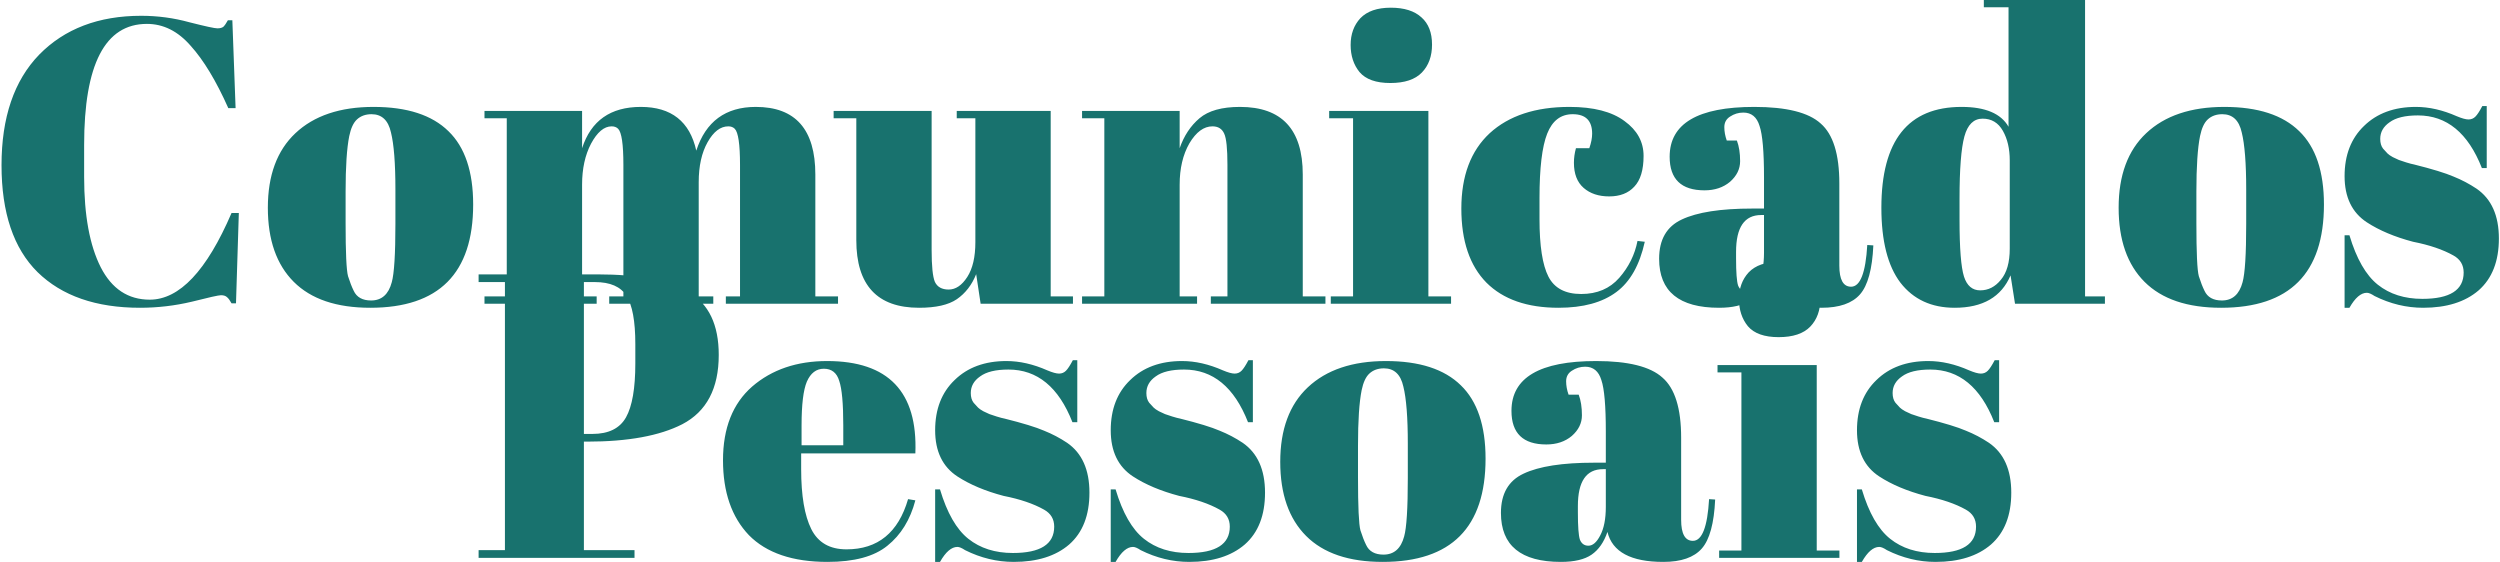 <svg width="1210" height="272" viewBox="0 0 1210 272" fill="none" xmlns="http://www.w3.org/2000/svg">
<path d="M71.101 11.564C50.848 11.564 40.721 31.099 40.721 70.168V85.652C40.721 104.207 43.4 118.776 48.757 129.36C54.114 139.813 62.02 145.04 72.473 145.04C86.847 145.04 100.044 131.059 112.065 103.096H115.593L114.221 146.804H112.065C111.281 145.367 110.563 144.387 109.909 143.864C109.256 143.211 108.276 142.884 106.969 142.884C105.793 142.884 101.089 143.929 92.857 146.02C84.625 147.98 76.263 148.96 67.769 148.96C46.471 148.96 29.941 143.211 18.181 131.712C6.552 120.213 0.737 102.965 0.737 79.968C0.737 56.84 6.813 39.004 18.965 26.46C31.248 13.916 47.712 7.644 68.357 7.644C76.328 7.644 84.103 8.689 91.681 10.78C99.391 12.74 103.899 13.72 105.205 13.72C106.512 13.72 107.492 13.459 108.145 12.936C108.799 12.283 109.517 11.237 110.301 9.8H112.457L114.025 52.332H110.497C104.617 39.135 98.541 29.073 92.269 22.148C86.128 15.092 79.072 11.564 71.101 11.564ZM191.379 108.388V91.728C191.379 79.053 190.661 69.841 189.223 64.092C187.917 58.212 184.781 55.272 179.815 55.272C176.941 55.272 174.589 56.121 172.759 57.82C171.061 59.388 169.819 62.067 169.035 65.856C167.859 71.736 167.271 80.687 167.271 92.708V107.996C167.271 122.239 167.663 130.797 168.447 133.672C169.362 136.547 170.277 138.899 171.191 140.728C172.629 143.864 175.438 145.432 179.619 145.432C184.715 145.432 188.047 142.492 189.615 136.612C190.791 132.431 191.379 123.023 191.379 108.388ZM179.227 148.96C162.894 148.96 150.546 144.779 142.183 136.416C133.821 128.053 129.639 116.097 129.639 100.548C129.639 84.868 134.082 72.847 142.967 64.484C151.983 55.991 164.593 51.744 180.795 51.744C196.998 51.744 209.085 55.664 217.055 63.504C225.026 71.213 229.011 83.039 229.011 98.98C229.011 132.3 212.417 148.96 179.227 148.96ZM234.493 53.704H281.729V71.736C286.041 58.408 295.515 51.744 310.149 51.744C324.915 51.744 333.865 58.8 337.001 72.912C341.575 58.8 351.179 51.744 365.813 51.744C385.021 51.744 394.625 62.655 394.625 84.476V143.472H405.601V147H351.309V143.472H358.169V79.772C358.169 69.841 357.32 64.027 355.621 62.328C354.837 61.544 353.792 61.152 352.485 61.152C348.696 61.152 345.364 63.7 342.489 68.796C339.615 73.892 338.177 80.36 338.177 88.2V143.472H345.233V147H294.861V143.472H301.721V79.772C301.721 69.841 300.872 64.027 299.173 62.328C298.389 61.544 297.344 61.152 296.037 61.152C292.379 61.152 289.047 63.961 286.041 69.58C283.167 75.068 281.729 81.667 281.729 89.376V143.472H288.785V147H234.493V143.472H245.273V57.232H234.493V53.704ZM519.313 147H474.625L472.469 132.692C470.379 137.919 467.243 141.969 463.061 144.844C459.011 147.588 452.935 148.96 444.833 148.96C424.58 148.96 414.453 138.049 414.453 116.228V57.232H403.477V53.704H450.909V120.932C450.909 128.772 451.432 133.933 452.477 136.416C453.653 138.899 455.875 140.14 459.141 140.14C462.539 140.14 465.544 138.115 468.157 134.064C470.771 130.013 472.077 124.395 472.077 117.208V57.232H463.061V53.704H508.533V143.472H519.313V147ZM523.717 53.704H570.953V71.736C573.044 65.725 576.245 60.891 580.557 57.232C584.869 53.573 591.403 51.744 600.157 51.744C620.411 51.744 630.537 62.655 630.537 84.476V143.472H641.513V147H586.045V143.472H594.081V79.772C594.081 71.932 593.559 66.901 592.513 64.68C591.468 62.328 589.573 61.152 586.829 61.152C582.648 61.152 578.924 63.896 575.657 69.384C572.521 74.872 570.953 81.536 570.953 89.376V143.472H579.381V147H523.717V143.472H534.497V57.232H523.717V53.704ZM672.915 40.18C665.989 40.18 661.024 38.416 658.019 34.888C655.144 31.36 653.707 26.983 653.707 21.756C653.707 16.529 655.275 12.217 658.411 8.82C661.677 5.423 666.577 3.724 673.111 3.724C679.644 3.724 684.609 5.292 688.007 8.428C691.404 11.433 693.103 15.811 693.103 21.56C693.103 27.179 691.469 31.687 688.203 35.084C684.936 38.481 679.84 40.18 672.915 40.18ZM643.319 53.704H691.339V143.472H702.315V147H644.103V143.472H654.883V57.232H643.319V53.704ZM761.19 55.272C755.44 55.272 751.324 58.408 748.842 64.68C746.359 70.952 745.118 81.34 745.118 95.844V106.036C745.118 118.972 746.555 128.249 749.43 133.868C752.304 139.487 757.596 142.296 765.306 142.296C773.015 142.296 779.156 139.683 783.73 134.456C788.303 129.229 791.243 123.284 792.55 116.62L796.078 117.012C793.595 128.249 789.022 136.351 782.358 141.316C775.563 146.412 766.22 148.96 754.33 148.96C739.172 148.96 727.543 144.909 719.442 136.808C711.34 128.576 707.29 116.62 707.29 100.94C707.29 85.129 711.863 72.977 721.01 64.484C730.287 55.991 743.158 51.744 759.622 51.744C771.251 51.744 780.136 54.031 786.278 58.604C792.419 63.047 795.49 68.665 795.49 75.46C795.49 82.255 793.987 87.22 790.982 90.356C788.107 93.492 784.056 95.06 778.83 95.06C773.734 95.06 769.618 93.688 766.482 90.944C763.346 88.2 761.778 84.149 761.778 78.792C761.778 76.44 762.104 74.088 762.758 71.736H769.226C770.14 69.123 770.598 66.771 770.598 64.68C770.598 58.408 767.462 55.272 761.19 55.272ZM848.096 100.94H853.78V85.848C853.78 73.435 853.061 65.137 851.624 60.956C850.317 56.644 847.704 54.488 843.784 54.488C841.432 54.488 839.276 55.141 837.316 56.448C835.486 57.624 834.572 59.323 834.572 61.544C834.572 63.635 834.964 65.791 835.748 68.012H840.648C841.693 70.756 842.216 74.088 842.216 78.008C842.216 81.797 840.582 85.129 837.316 88.004C834.049 90.748 829.933 92.12 824.968 92.12C813.73 92.12 808.112 86.697 808.112 75.852C808.112 59.78 821.766 51.744 849.076 51.744C864.625 51.744 875.34 54.423 881.22 59.78C887.23 65.007 890.236 74.676 890.236 88.788V128.576C890.236 135.371 892.13 138.768 895.92 138.768C900.362 138.768 902.976 132.039 903.76 118.58L906.7 118.776C906.177 130.275 904.021 138.18 900.232 142.492C896.442 146.804 890.236 148.96 881.612 148.96C865.932 148.96 856.916 144.125 854.564 134.456C852.865 139.421 850.317 143.08 846.92 145.432C843.522 147.784 838.557 148.96 832.024 148.96C812.685 148.96 803.016 141.055 803.016 125.244C803.016 115.967 806.674 109.629 813.992 106.232C821.44 102.704 832.808 100.94 848.096 100.94ZM840.256 125.048C840.256 131.843 840.582 136.22 841.236 138.18C842.02 140.14 843.392 141.12 845.352 141.12C847.442 141.12 849.337 139.487 851.036 136.22C852.865 132.823 853.78 128.184 853.78 122.304V104.076H852.408C844.306 104.076 840.256 110.021 840.256 121.912V125.048ZM948.414 106.428C948.414 120.148 949.133 129.295 950.57 133.868C952.007 138.311 954.621 140.532 958.41 140.532C962.33 140.532 965.662 138.833 968.406 135.436C971.281 132.039 972.718 127.008 972.718 120.344V77.616C972.718 71.997 971.607 67.228 969.386 63.308C967.165 59.388 963.898 57.428 959.586 57.428C955.274 57.428 952.334 60.303 950.766 66.052C949.198 71.801 948.414 81.863 948.414 96.236V106.428ZM975.266 147L973.11 133.28C968.667 143.733 959.651 148.96 946.062 148.96C934.825 148.96 926.07 144.909 919.798 136.808C913.657 128.707 910.586 116.62 910.586 100.548C910.586 68.012 923.522 51.744 949.394 51.744C960.893 51.744 968.471 54.945 972.13 61.348V3.528H960.174V-1.16825e-05H1009.17V143.472H1018.78V147H975.266ZM1087.16 108.388V91.728C1087.16 79.053 1086.44 69.841 1085 64.092C1083.7 58.212 1080.56 55.272 1075.6 55.272C1072.72 55.272 1070.37 56.121 1068.54 57.82C1066.84 59.388 1065.6 62.067 1064.82 65.856C1063.64 71.736 1063.05 80.687 1063.05 92.708V107.996C1063.05 122.239 1063.44 130.797 1064.23 133.672C1065.14 136.547 1066.06 138.899 1066.97 140.728C1068.41 143.864 1071.22 145.432 1075.4 145.432C1080.5 145.432 1083.83 142.492 1085.4 136.612C1086.57 132.431 1087.16 123.023 1087.16 108.388ZM1075.01 148.96C1058.68 148.96 1046.33 144.779 1037.96 136.416C1029.6 128.053 1025.42 116.097 1025.42 100.548C1025.42 84.868 1029.86 72.847 1038.75 64.484C1047.76 55.991 1060.37 51.744 1076.58 51.744C1092.78 51.744 1104.87 55.664 1112.84 63.504C1120.81 71.213 1124.79 83.039 1124.79 98.98C1124.79 132.3 1108.2 148.96 1075.01 148.96ZM1134.78 148.96V113.876H1137.13C1140.53 125.244 1145.11 133.215 1150.85 137.788C1156.6 142.361 1163.79 144.648 1172.41 144.648C1185.74 144.648 1192.41 140.401 1192.41 131.908C1192.41 128.249 1190.77 125.505 1187.51 123.676C1182.41 120.801 1175.88 118.58 1167.91 117.012C1159.02 114.66 1151.57 111.524 1145.56 107.604C1138.38 102.9 1134.78 95.452 1134.78 85.26C1134.78 75.068 1137.92 66.967 1144.19 60.956C1150.46 54.815 1158.83 51.744 1169.28 51.744C1175.68 51.744 1182.28 53.247 1189.07 56.252C1191.56 57.297 1193.45 57.82 1194.76 57.82C1196.07 57.82 1197.18 57.363 1198.09 56.448C1199.01 55.533 1200.12 53.835 1201.42 51.352H1203.58V81.34H1201.23C1194.56 64.353 1184.24 55.86 1170.26 55.86C1164.12 55.86 1159.54 56.971 1156.54 59.192C1153.53 61.283 1152.03 63.961 1152.03 67.228C1152.03 69.188 1152.49 70.756 1153.4 71.932C1154.32 72.977 1155.04 73.761 1155.56 74.284C1156.08 74.807 1156.93 75.395 1158.11 76.048C1159.28 76.571 1160.26 77.028 1161.05 77.42C1161.83 77.681 1163.01 78.073 1164.57 78.596C1166.27 79.119 1167.51 79.445 1168.3 79.576C1177.18 81.797 1183.59 83.757 1187.51 85.456C1191.43 87.024 1195.15 88.984 1198.68 91.336C1205.87 96.301 1209.46 104.337 1209.46 115.444C1209.46 126.42 1206.19 134.783 1199.66 140.532C1193.13 146.151 1184.17 148.96 1172.81 148.96C1164.71 148.96 1156.87 147.065 1149.29 143.276C1147.72 142.231 1146.48 141.708 1145.56 141.708C1142.69 141.708 1139.88 144.125 1137.13 148.96H1134.78ZM231.645 132.8H289.269C309 132.8 323.7 135.675 333.369 141.424C343.038 147.043 347.873 157.169 347.873 171.804C347.873 188.007 341.993 199.179 330.233 205.32C319.257 210.939 303.904 213.748 284.173 213.748H282.605V266.276H307.105V270H231.645V266.276H244.385V136.524H231.645V132.8ZM282.605 136.524V210.024H286.721C294.561 210.024 299.984 207.345 302.989 201.988C305.994 196.631 307.497 187.941 307.497 175.92V166.512C307.497 155.405 306.06 147.631 303.185 143.188C300.441 138.745 295.345 136.524 287.897 136.524H282.605ZM400.502 271.96C383.646 271.96 370.971 267.648 362.478 259.024C354.115 250.269 349.934 238.183 349.934 222.764C349.934 207.215 354.638 195.324 364.046 187.092C373.585 178.86 385.671 174.744 400.306 174.744C429.967 174.744 444.21 189.64 443.034 219.432H387.762V227.076C387.762 239.881 389.395 249.551 392.662 256.084C395.929 262.617 401.613 265.884 409.714 265.884C424.871 265.884 434.802 257.783 439.506 241.58L443.034 242.168C440.551 251.576 436.043 258.893 429.51 264.12C423.107 269.347 413.438 271.96 400.502 271.96ZM387.958 215.512H408.146V205.908C408.146 195.324 407.493 188.137 406.186 184.348C405.01 180.428 402.527 178.468 398.738 178.468C395.079 178.468 392.335 180.559 390.506 184.74C388.807 188.791 387.958 195.847 387.958 205.908V215.512ZM452.611 271.96V236.876H454.963C458.36 248.244 462.933 256.215 468.683 260.788C474.432 265.361 481.619 267.648 490.243 267.648C503.571 267.648 510.235 263.401 510.235 254.908C510.235 251.249 508.601 248.505 505.335 246.676C500.239 243.801 493.705 241.58 485.735 240.012C476.849 237.66 469.401 234.524 463.391 230.604C456.204 225.9 452.611 218.452 452.611 208.26C452.611 198.068 455.747 189.967 462.019 183.956C468.291 177.815 476.653 174.744 487.107 174.744C493.509 174.744 500.108 176.247 506.903 179.252C509.385 180.297 511.28 180.82 512.587 180.82C513.893 180.82 515.004 180.363 515.919 179.448C516.833 178.533 517.944 176.835 519.251 174.352H521.407V204.34H519.055C512.391 187.353 502.068 178.86 488.087 178.86C481.945 178.86 477.372 179.971 474.367 182.192C471.361 184.283 469.859 186.961 469.859 190.228C469.859 192.188 470.316 193.756 471.231 194.932C472.145 195.977 472.864 196.761 473.387 197.284C473.909 197.807 474.759 198.395 475.935 199.048C477.111 199.571 478.091 200.028 478.875 200.42C479.659 200.681 480.835 201.073 482.403 201.596C484.101 202.119 485.343 202.445 486.127 202.576C495.012 204.797 501.415 206.757 505.335 208.456C509.255 210.024 512.979 211.984 516.507 214.336C523.693 219.301 527.287 227.337 527.287 238.444C527.287 249.42 524.02 257.783 517.487 263.532C510.953 269.151 502.003 271.96 490.635 271.96C482.533 271.96 474.693 270.065 467.115 266.276C465.547 265.231 464.305 264.708 463.391 264.708C460.516 264.708 457.707 267.125 454.963 271.96H452.611ZM537.595 271.96V236.876H539.947C543.344 248.244 547.918 256.215 553.667 260.788C559.416 265.361 566.603 267.648 575.227 267.648C588.555 267.648 595.219 263.401 595.219 254.908C595.219 251.249 593.586 248.505 590.319 246.676C585.223 243.801 578.69 241.58 570.719 240.012C561.834 237.66 554.386 234.524 548.375 230.604C541.188 225.9 537.595 218.452 537.595 208.26C537.595 198.068 540.731 189.967 547.003 183.956C553.275 177.815 561.638 174.744 572.091 174.744C578.494 174.744 585.092 176.247 591.887 179.252C594.37 180.297 596.264 180.82 597.571 180.82C598.878 180.82 599.988 180.363 600.903 179.448C601.818 178.533 602.928 176.835 604.235 174.352H606.391V204.34H604.039C597.375 187.353 587.052 178.86 573.071 178.86C566.93 178.86 562.356 179.971 559.351 182.192C556.346 184.283 554.843 186.961 554.843 190.228C554.843 192.188 555.3 193.756 556.215 194.932C557.13 195.977 557.848 196.761 558.371 197.284C558.894 197.807 559.743 198.395 560.919 199.048C562.095 199.571 563.075 200.028 563.859 200.42C564.643 200.681 565.819 201.073 567.387 201.596C569.086 202.119 570.327 202.445 571.111 202.576C579.996 204.797 586.399 206.757 590.319 208.456C594.239 210.024 597.963 211.984 601.491 214.336C608.678 219.301 612.271 227.337 612.271 238.444C612.271 249.42 609.004 257.783 602.471 263.532C595.938 269.151 586.987 271.96 575.619 271.96C567.518 271.96 559.678 270.065 552.099 266.276C550.531 265.231 549.29 264.708 548.375 264.708C545.5 264.708 542.691 267.125 539.947 271.96H537.595ZM681.379 231.388V214.728C681.379 202.053 680.661 192.841 679.223 187.092C677.917 181.212 674.781 178.272 669.815 178.272C666.941 178.272 664.589 179.121 662.759 180.82C661.061 182.388 659.819 185.067 659.035 188.856C657.859 194.736 657.271 203.687 657.271 215.708V230.996C657.271 245.239 657.663 253.797 658.447 256.672C659.362 259.547 660.277 261.899 661.191 263.728C662.629 266.864 665.438 268.432 669.619 268.432C674.715 268.432 678.047 265.492 679.615 259.612C680.791 255.431 681.379 246.023 681.379 231.388ZM669.227 271.96C652.894 271.96 640.546 267.779 632.183 259.416C623.821 251.053 619.639 239.097 619.639 223.548C619.639 207.868 624.082 195.847 632.967 187.484C641.983 178.991 654.593 174.744 670.795 174.744C686.998 174.744 699.085 178.664 707.055 186.504C715.026 194.213 719.011 206.039 719.011 221.98C719.011 255.3 702.417 271.96 669.227 271.96ZM771.533 223.94H777.217V208.848C777.217 196.435 776.499 188.137 775.061 183.956C773.755 179.644 771.141 177.488 767.221 177.488C764.869 177.488 762.713 178.141 760.753 179.448C758.924 180.624 758.009 182.323 758.009 184.544C758.009 186.635 758.401 188.791 759.185 191.012H764.085C765.131 193.756 765.653 197.088 765.653 201.008C765.653 204.797 764.02 208.129 760.753 211.004C757.487 213.748 753.371 215.12 748.405 215.12C737.168 215.12 731.549 209.697 731.549 198.852C731.549 182.78 745.204 174.744 772.513 174.744C788.063 174.744 798.777 177.423 804.657 182.78C810.668 188.007 813.673 197.676 813.673 211.788V251.576C813.673 258.371 815.568 261.768 819.357 261.768C823.8 261.768 826.413 255.039 827.197 241.58L830.137 241.776C829.615 253.275 827.459 261.18 823.669 265.492C819.88 269.804 813.673 271.96 805.049 271.96C789.369 271.96 780.353 267.125 778.001 257.456C776.303 262.421 773.755 266.08 770.357 268.432C766.96 270.784 761.995 271.96 755.461 271.96C736.123 271.96 726.453 264.055 726.453 248.244C726.453 238.967 730.112 232.629 737.429 229.232C744.877 225.704 756.245 223.94 771.533 223.94ZM763.693 248.048C763.693 254.843 764.02 259.22 764.673 261.18C765.457 263.14 766.829 264.12 768.789 264.12C770.88 264.12 772.775 262.487 774.473 259.22C776.303 255.823 777.217 251.184 777.217 245.304V227.076H775.845C767.744 227.076 763.693 233.021 763.693 244.912V248.048ZM860.876 163.18C853.95 163.18 848.985 161.416 845.98 157.888C843.105 154.36 841.668 149.983 841.668 144.756C841.668 139.529 843.236 135.217 846.372 131.82C849.638 128.423 854.538 126.724 861.072 126.724C867.605 126.724 872.57 128.292 875.968 131.428C879.365 134.433 881.064 138.811 881.064 144.56C881.064 150.179 879.43 154.687 876.164 158.084C872.897 161.481 867.801 163.18 860.876 163.18ZM831.28 176.704H879.3V266.472H890.276V270H832.064V266.472H842.844V180.232H831.28V176.704ZM898.779 271.96V236.876H901.131C904.528 248.244 909.101 256.215 914.851 260.788C920.6 265.361 927.787 267.648 936.411 267.648C949.739 267.648 956.403 263.401 956.403 254.908C956.403 251.249 954.769 248.505 951.503 246.676C946.407 243.801 939.873 241.58 931.903 240.012C923.017 237.66 915.569 234.524 909.559 230.604C902.372 225.9 898.779 218.452 898.779 208.26C898.779 198.068 901.915 189.967 908.187 183.956C914.459 177.815 922.821 174.744 933.275 174.744C939.677 174.744 946.276 176.247 953.071 179.252C955.553 180.297 957.448 180.82 958.755 180.82C960.061 180.82 961.172 180.363 962.087 179.448C963.001 178.533 964.112 176.835 965.419 174.352H967.575V204.34H965.223C958.559 187.353 948.236 178.86 934.255 178.86C928.113 178.86 923.54 179.971 920.535 182.192C917.529 184.283 916.027 186.961 916.027 190.228C916.027 192.188 916.484 193.756 917.399 194.932C918.313 195.977 919.032 196.761 919.555 197.284C920.077 197.807 920.927 198.395 922.103 199.048C923.279 199.571 924.259 200.028 925.043 200.42C925.827 200.681 927.003 201.073 928.571 201.596C930.269 202.119 931.511 202.445 932.295 202.576C941.18 204.797 947.583 206.757 951.503 208.456C955.423 210.024 959.147 211.984 962.675 214.336C969.861 219.301 973.455 227.337 973.455 238.444C973.455 249.42 970.188 257.783 963.655 263.532C957.121 269.151 948.171 271.96 936.803 271.96C928.701 271.96 920.861 270.065 913.283 266.276C911.715 265.231 910.473 264.708 909.559 264.708C906.684 264.708 903.875 267.125 901.131 271.96H898.779Z" fill="#18726E"/>
</svg>
